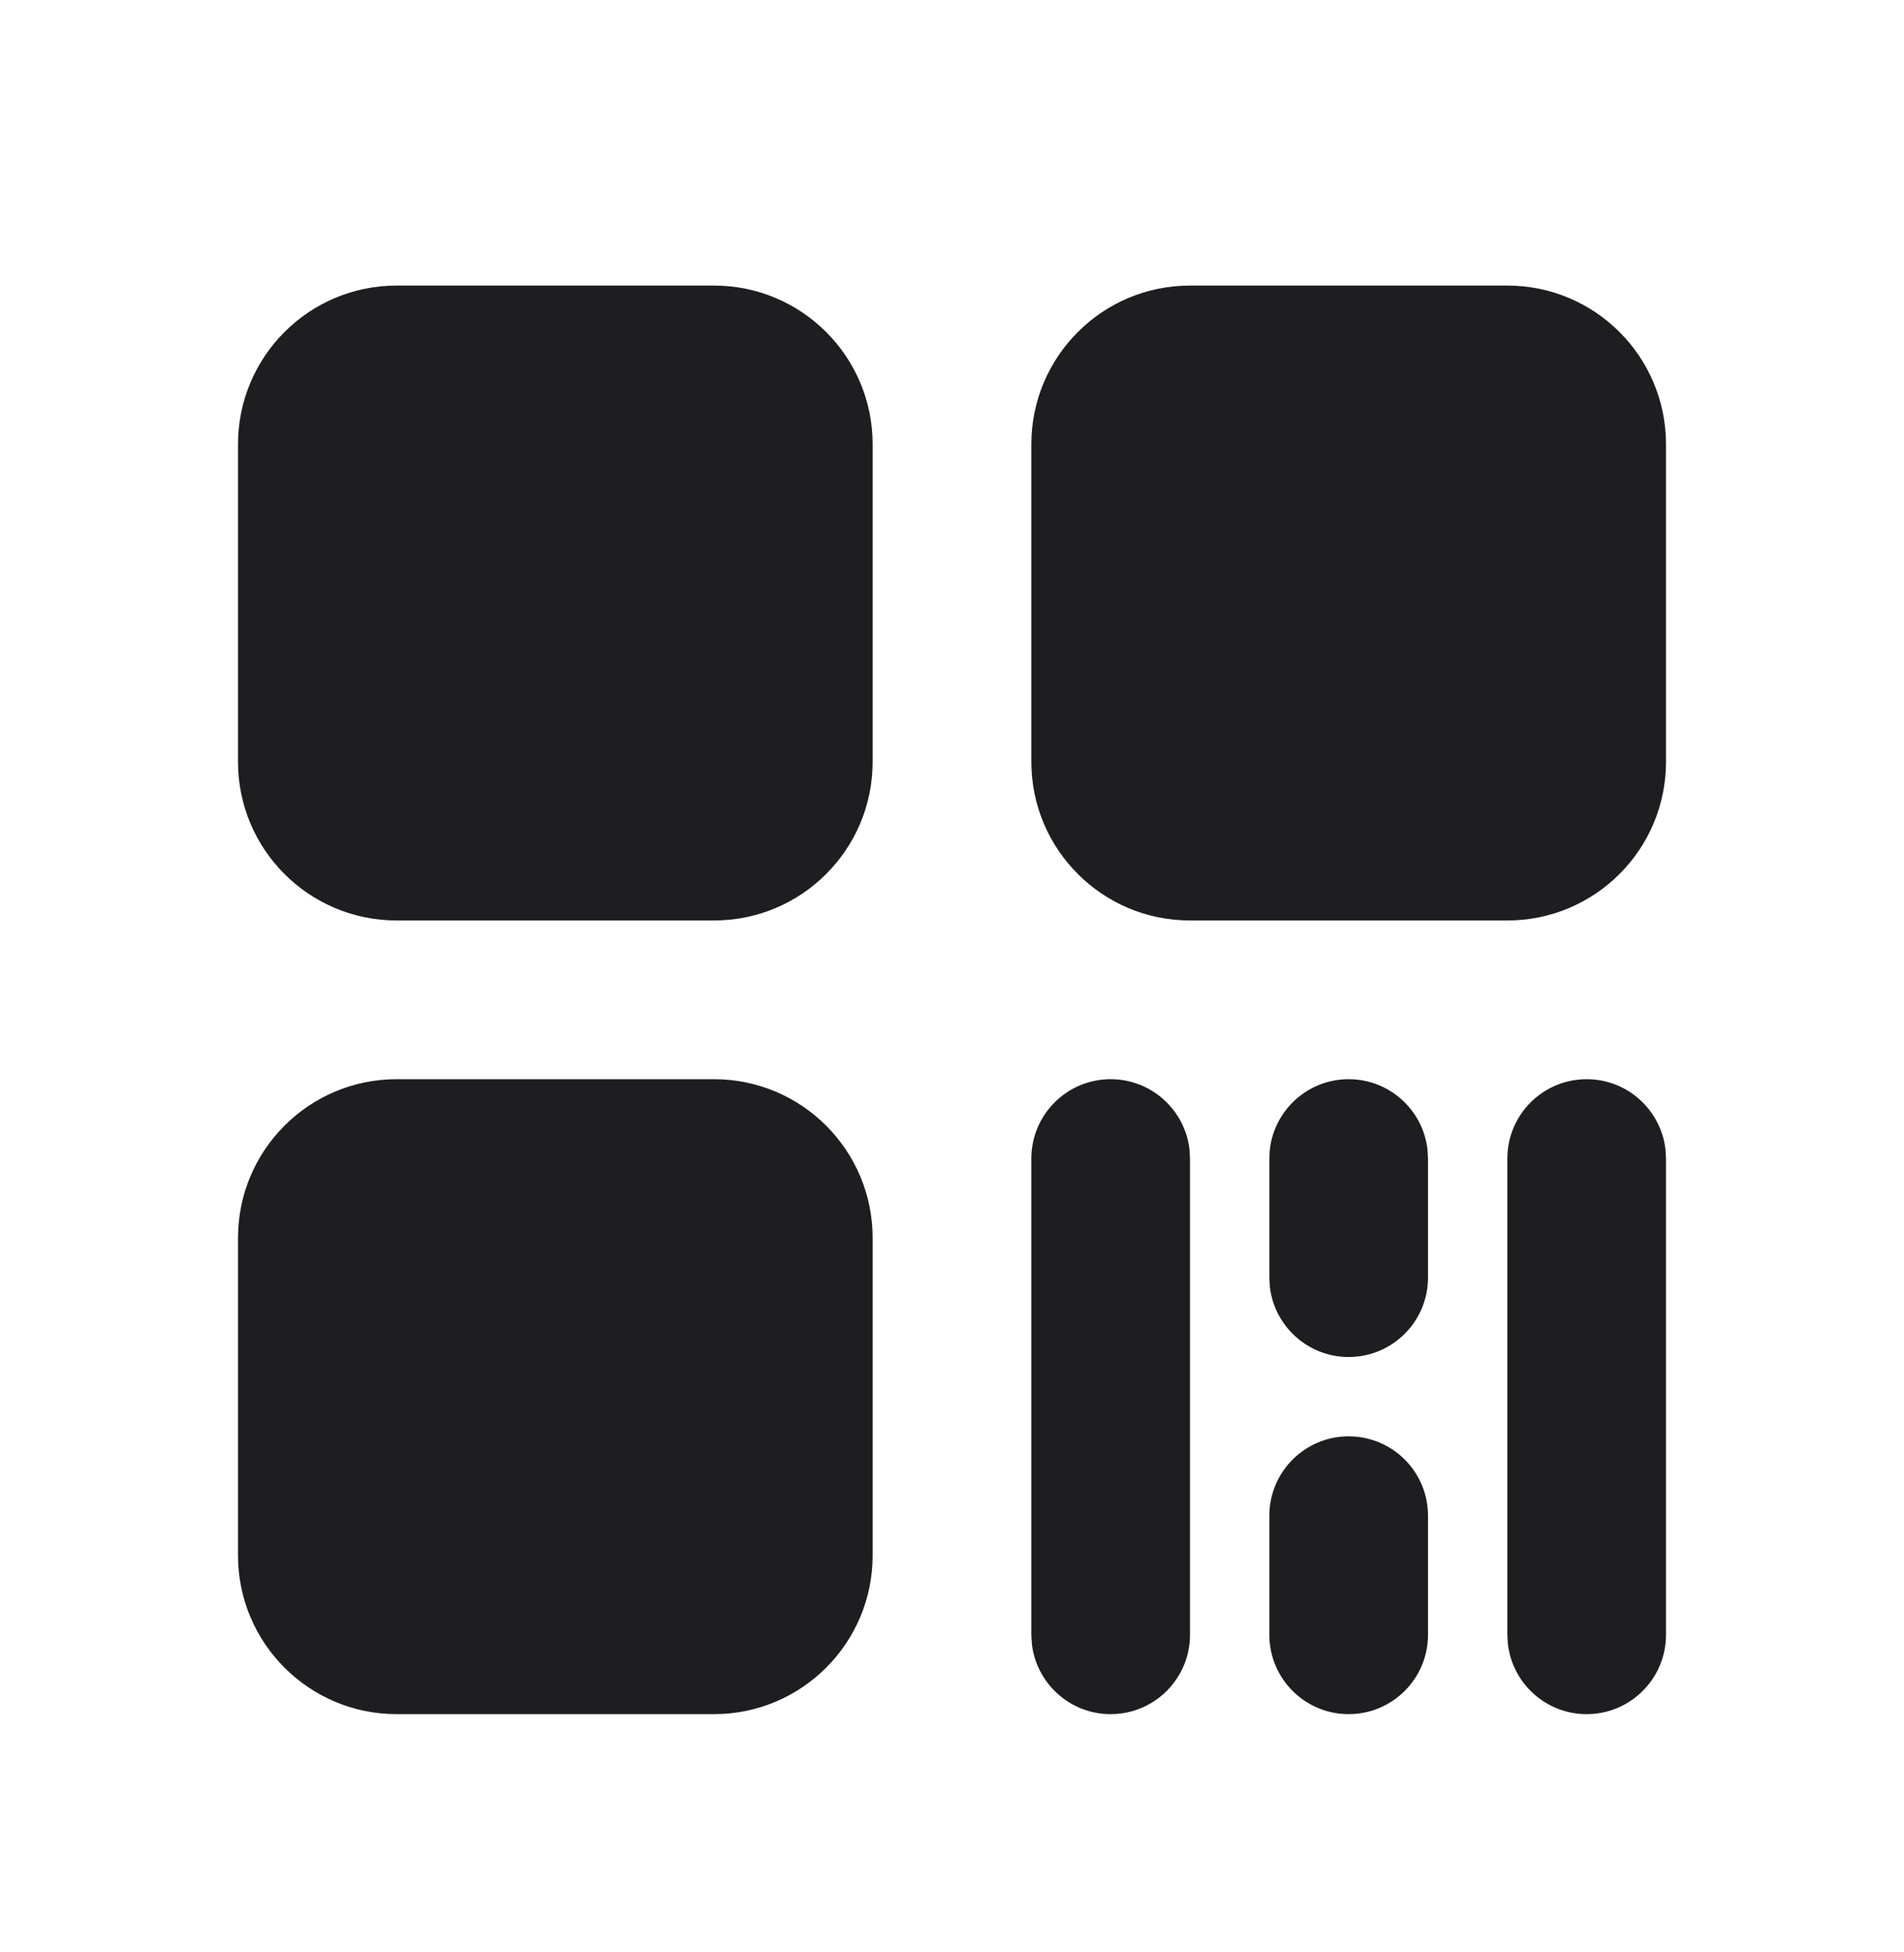 <svg width="40" height="41" viewBox="0 0 40 41" fill="none" xmlns="http://www.w3.org/2000/svg">
<path d="M23.333 22.663C24.188 22.663 24.892 23.307 24.989 24.136L25 24.33V34.33C25 35.25 24.254 35.997 23.333 35.997C22.479 35.997 21.774 35.353 21.678 34.524L21.667 34.33V24.33C21.667 23.409 22.413 22.663 23.333 22.663ZM28.333 30.163C29.254 30.163 30 30.909 30 31.83V34.33C30 35.25 29.254 35.997 28.333 35.997C27.413 35.997 26.667 35.25 26.667 34.33V31.83C26.667 30.909 27.413 30.163 28.333 30.163ZM33.333 22.663C34.188 22.663 34.892 23.307 34.989 24.136L35 24.33V34.33C35 35.25 34.254 35.997 33.333 35.997C32.479 35.997 31.774 35.353 31.678 34.524L31.667 34.33V24.33C31.667 23.409 32.413 22.663 33.333 22.663ZM15 22.663C16.841 22.663 18.333 24.156 18.333 25.997V32.663C18.333 34.504 16.841 35.997 15 35.997H8.333C6.492 35.997 5 34.504 5 32.663V25.997C5 24.156 6.492 22.663 8.333 22.663H15ZM28.333 22.663C29.188 22.663 29.892 23.307 29.989 24.136L30 24.33V26.83C30 27.75 29.254 28.497 28.333 28.497C27.479 28.497 26.774 27.853 26.678 27.024L26.667 26.83V24.33C26.667 23.409 27.413 22.663 28.333 22.663ZM15 5.997C16.841 5.997 18.333 7.489 18.333 9.33V15.997C18.333 17.838 16.841 19.33 15 19.33H8.333C6.492 19.33 5 17.838 5 15.997V9.33C5 7.489 6.492 5.997 8.333 5.997H15ZM31.667 5.997C33.508 5.997 35 7.489 35 9.33V15.997C35 17.838 33.508 19.33 31.667 19.33H25C23.159 19.33 21.667 17.838 21.667 15.997V9.33C21.667 7.489 23.159 5.997 25 5.997H31.667Z" fill="#1E1E20"/>
</svg>
